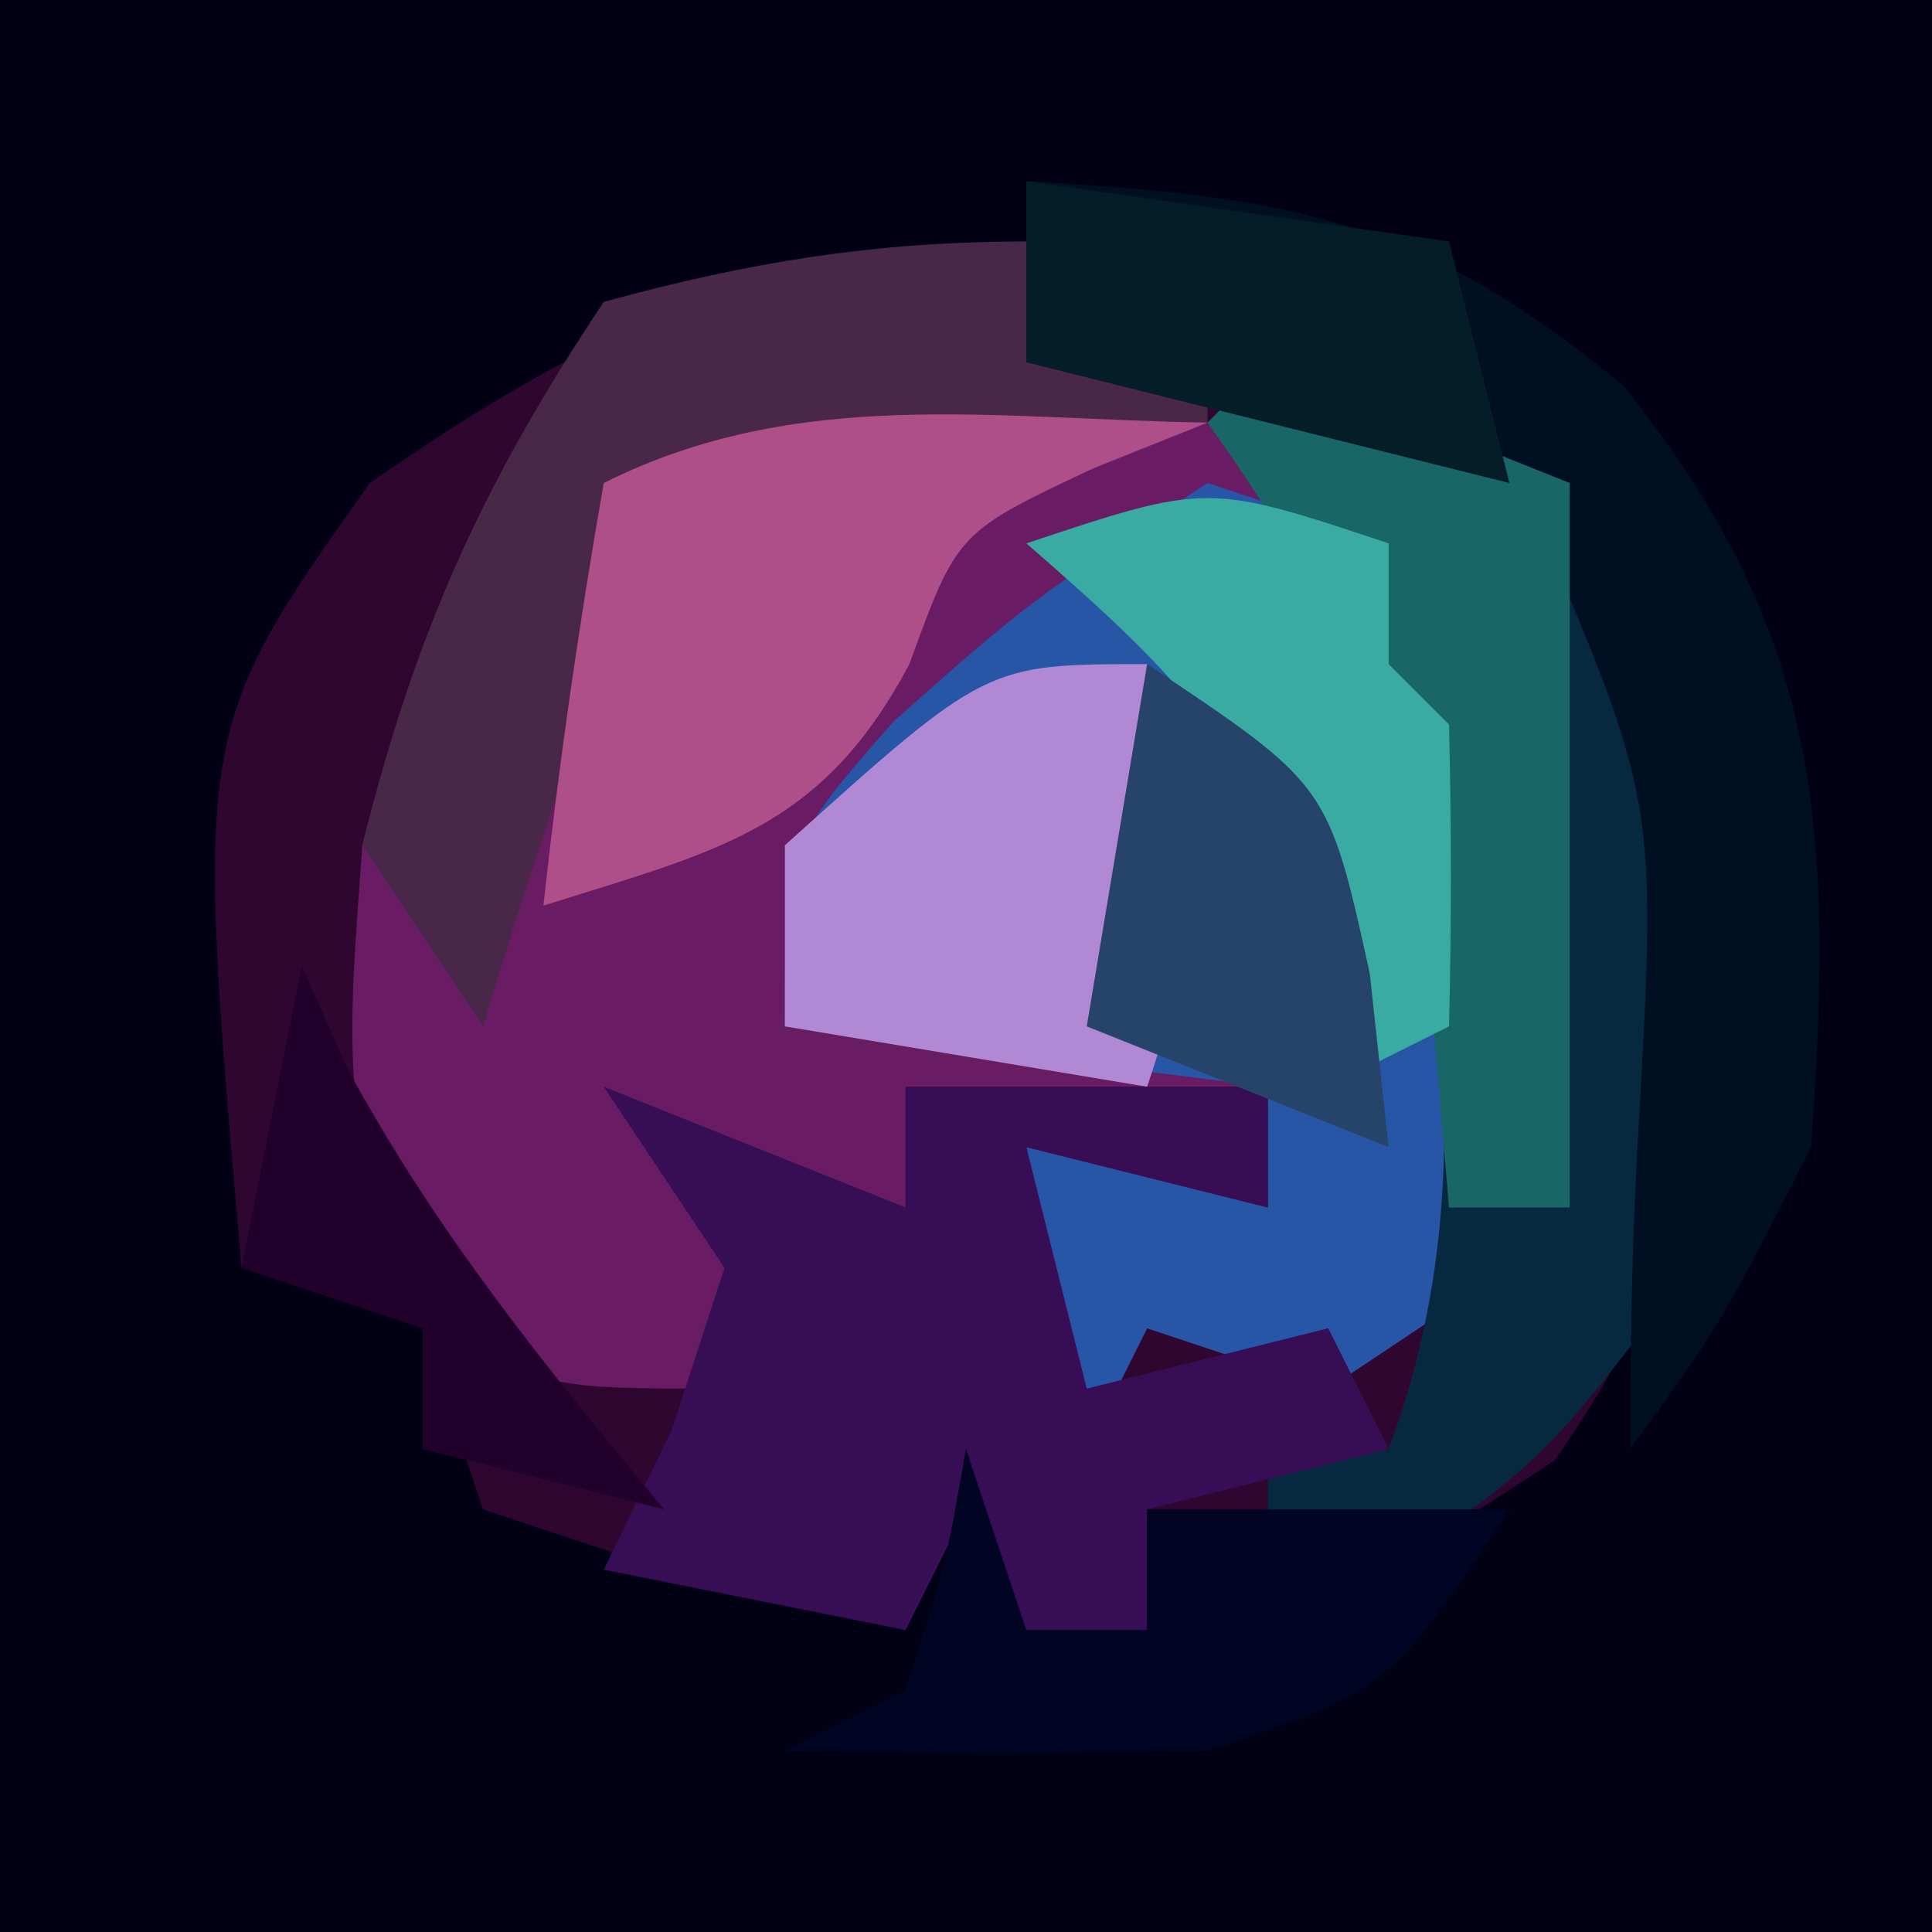 <?xml version="1.0" encoding="UTF-8"?>
<svg version="1.1" xmlns="http://www.w3.org/2000/svg" width="32" height="32">
<path d="M0 0 C10.56 0 21.12 0 32 0 C32 10.56 32 21.12 32 32 C21.44 32 10.88 32 0 32 C0 21.44 0 10.88 0 0 Z " fill="#010015" transform="translate(0,0)"/>
<path d="M0 0 C0 0.66 0 1.32 0 2 C0.99 1.67 1.98 1.34 3 1 C4.789 1.707 4.789 1.707 6.625 2.812 C7.236 3.17 7.847 3.527 8.477 3.895 C10 5 10 5 11 7 C11.643 12.191 11.827 15.828 8.75 20.188 C6 22 6 22 3.688 21.812 C3.131 21.544 2.574 21.276 2 21 C2 21.66 2 22.32 2 23 C1.34 23 0.68 23 0 23 C-0.33 22.34 -0.66 21.68 -1 21 C-1.33 21.66 -1.66 22.32 -2 23 C-5.438 22.188 -5.438 22.188 -9 21 C-9.33 20.01 -9.66 19.02 -10 18 C-10.99 17.67 -11.98 17.34 -13 17 C-13.778 8.098 -13.778 8.098 -10.875 4 C-7.441 1.611 -4.248 0 0 0 Z " fill="#2F062F" transform="translate(17,4)"/>
<path d="M0 0 C0.99 0.66 1.98 1.32 3 2 C3 2.66 3 3.32 3 4 C3.33 4.33 3.66 4.66 4 5 C4.232 6.515 4.412 8.038 4.562 9.562 C4.688 10.802 4.688 10.802 4.816 12.066 C4.877 12.704 4.938 13.343 5 14 C4.01 14.66 3.02 15.32 2 16 C1.01 15.67 0.02 15.34 -1 15 C-1.33 15.66 -1.66 16.32 -2 17 C-2.33 15.35 -2.66 13.7 -3 12 C-1.68 12.33 -0.36 12.66 1 13 C1 12.34 1 11.68 1 11 C-0.98 11 -2.96 11 -5 11 C-5 11.66 -5 12.32 -5 13 C-5.99 13 -6.98 13 -8 13 C-8 13.99 -8 14.98 -8 16 C-11 16 -11 16 -12.688 14.875 C-14.535 12.235 -14.209 10.142 -14 7 C-13.01 7.495 -13.01 7.495 -12 8 C-11.711 6.866 -11.422 5.731 -11.125 4.562 C-10.754 3.387 -10.383 2.211 -10 1 C-6.873 -0.564 -3.42 -0.4 0 0 Z " fill="#691B63" transform="translate(20,7)"/>
<path d="M0 0 C0.99 0.33 1.98 0.66 3 1 C3 1.66 3 2.32 3 3 C3.33 3.33 3.66 3.66 4 4 C4.232 5.515 4.412 7.038 4.562 8.562 C4.646 9.389 4.73 10.215 4.816 11.066 C4.877 11.704 4.938 12.343 5 13 C4.01 13.66 3.02 14.32 2 15 C1.01 14.67 0.02 14.34 -1 14 C-1.33 14.66 -1.66 15.32 -2 16 C-2.33 14.35 -2.66 12.7 -3 11 C-1.68 11.33 -0.36 11.66 1 12 C1 11.34 1 10.68 1 10 C-1.64 9.67 -4.28 9.34 -7 9 C-7 6 -7 6 -5.188 3.938 C-3 2 -3 2 0 0 Z " fill="#2756A6" transform="translate(20,8)"/>
<path d="M0 0 C3.653 1.25 4.781 1.671 7 5 C7.546 8.391 7.545 11.608 7 15 C4.625 18.125 4.625 18.125 2 20 C1.34 20 0.68 20 0 20 C0 19.34 0 18.68 0 18 C0.66 18 1.32 18 2 18 C3.489 14.029 2.937 10.043 2 6 C0.577 3.094 0.577 3.094 -1 1 C-0.67 0.67 -0.34 0.34 0 0 Z " fill="#062940" transform="translate(21,6)"/>
<path d="M0 0 C2.475 0.99 2.475 0.99 5 2 C5 1.34 5 0.68 5 0 C6.98 0 8.96 0 11 0 C11 0.66 11 1.32 11 2 C9.68 1.67 8.36 1.34 7 1 C7.33 2.32 7.66 3.64 8 5 C9.32 4.67 10.64 4.34 12 4 C12.33 4.66 12.66 5.32 13 6 C11.68 6.33 10.36 6.66 9 7 C9 7.66 9 8.32 9 9 C8.34 9 7.68 9 7 9 C6.67 8.34 6.34 7.68 6 7 C5.67 7.66 5.34 8.32 5 9 C3.35 8.67 1.7 8.34 0 8 C0.371 7.237 0.743 6.474 1.125 5.688 C1.414 4.801 1.702 3.914 2 3 C1.34 2.01 0.68 1.02 0 0 Z " fill="#370D56" transform="translate(10,18)"/>
<path d="M0 0 C4.311 0.254 6.497 0.585 9.875 3.375 C13.223 7.51 13.359 10.791 13 16 C11.5 18.938 11.5 18.938 10 21 C10 19.219 10.034 17.438 10.141 15.66 C10.443 10.269 10.443 10.269 8.375 5.438 C5.565 3.737 3.252 3.296 0 3 C0 2.01 0 1.02 0 0 Z " fill="#000F21" transform="translate(17,3)"/>
<path d="M0 0 C0 0.66 0 1.32 0 2 C0.99 1.67 1.98 1.34 3 1 C3 1.66 3 2.32 3 3 C0.36 3.33 -2.28 3.66 -5 4 C-5 4.66 -5 5.32 -5 6 C-5.99 6.495 -5.99 6.495 -7 7 C-7.727 8.979 -8.398 10.98 -9 13 C-9.66 12.01 -10.32 11.02 -11 10 C-10.117 6.469 -9.026 4.038 -7 1 C-4.593 0.338 -2.493 0 0 0 Z " fill="#482749" transform="translate(17,4)"/>
<path d="M0 0 C-0.619 0.247 -1.238 0.495 -1.875 0.75 C-4.143 1.815 -4.143 1.815 -4.938 4 C-6.398 6.75 -8.113 7.088 -11 8 C-10.744 5.657 -10.407 3.322 -10 1 C-6.785 -0.607 -3.564 -0.057 0 0 Z " fill="#AF4F8A" transform="translate(20,7)"/>
<path d="M0 0 C2.475 0.99 2.475 0.99 5 2 C5 6 5 10 5 14 C4.34 14 3.68 14 3 14 C2.897 12.783 2.794 11.566 2.688 10.312 C2.238 6.589 1.216 4.083 -1 1 C-0.67 0.67 -0.34 0.34 0 0 Z " fill="#196667" transform="translate(21,6)"/>
<path d="M0 0 C0.33 0.99 0.66 1.98 1 3 C1.66 3 2.32 3 3 3 C3 2.34 3 1.68 3 1 C4.98 1 6.96 1 9 1 C7 4 7 4 4 5 C1.667 5.04 -0.667 5.044 -3 5 C-2.34 4.67 -1.68 4.34 -1 4 C-0.348 1.975 -0.348 1.975 0 0 Z " fill="#020424" transform="translate(16,24)"/>
<path d="M0 0 C0.934 3.01 1.044 3.867 0 7 C-2.97 6.505 -2.97 6.505 -6 6 C-6 5.01 -6 4.02 -6 3 C-2.667 0 -2.667 0 0 0 Z " fill="#B088D3" transform="translate(19,11)"/>
<path d="M0 0 C0 0.66 0 1.32 0 2 C0.33 2.33 0.66 2.66 1 3 C1.041 4.666 1.043 6.334 1 8 C0.01 8.495 0.01 8.495 -1 9 C-1.083 8.258 -1.165 7.515 -1.25 6.75 C-2.14 3.488 -3.485 2.19 -6 0 C-3 -1 -3 -1 0 0 Z " fill="#3AABA3" transform="translate(23,9)"/>
<path d="M0 0 C2.31 0.33 4.62 0.66 7 1 C7.33 2.32 7.66 3.64 8 5 C5.36 4.34 2.72 3.68 0 3 C0 2.01 0 1.02 0 0 Z " fill="#041D29" transform="translate(17,3)"/>
<path d="M0 0 C3 2 3 2 3.688 5.125 C3.791 6.074 3.894 7.022 4 8 C1.525 7.01 1.525 7.01 -1 6 C-0.67 4.02 -0.34 2.04 0 0 Z " fill="#264469" transform="translate(19,11)"/>
<path d="M0 0 C0.247 0.557 0.495 1.114 0.75 1.688 C2.216 4.4 4.03 6.636 6 9 C4.68 8.67 3.36 8.34 2 8 C2 7.34 2 6.68 2 6 C1.01 5.67 0.02 5.34 -1 5 C-0.67 3.35 -0.34 1.7 0 0 Z " fill="#22002C" transform="translate(5,16)"/>
</svg>
